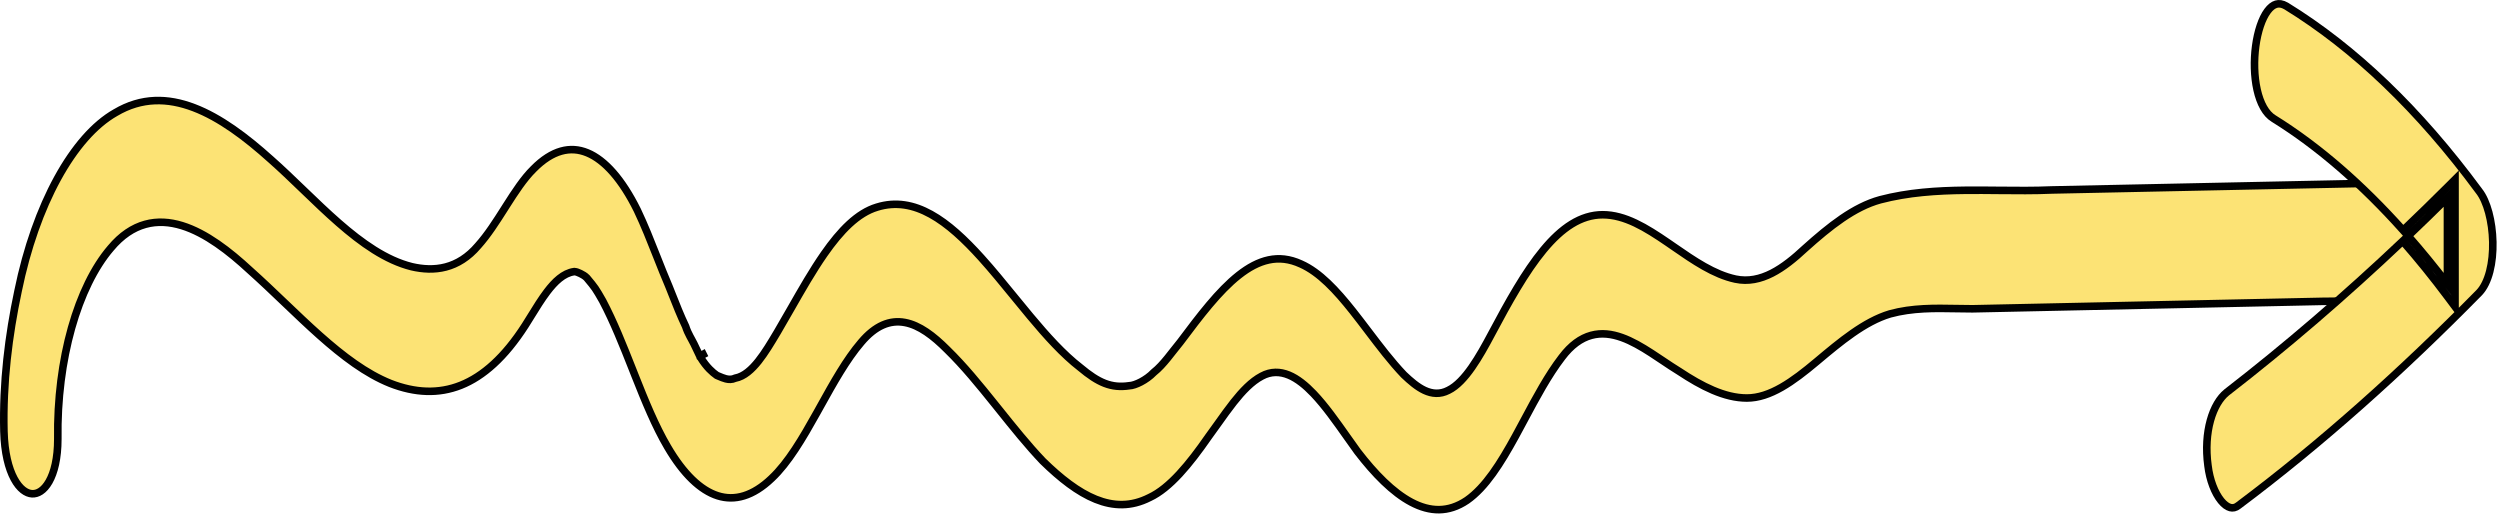 <svg width="330" height="68" viewBox="0 0 330 68" fill="none" xmlns="http://www.w3.org/2000/svg">
<path d="M92.83 46.801L92.807 46.755C92.72 46.8 92.65 46.863 92.597 46.926L92.83 46.801ZM92.451 47.17L92.451 47.17L92.451 47.17L92.452 47.171C92.458 47.173 92.463 47.175 92.469 47.177C93.27 48.489 94.075 49.168 94.581 49.522L94.625 49.553L94.674 49.574C94.738 49.6 94.802 49.628 94.868 49.656C95.176 49.788 95.507 49.929 95.82 50.007C96.206 50.102 96.625 50.118 97.052 49.92C98.231 49.697 99.244 48.76 100.114 47.665C100.978 46.579 101.781 45.23 102.527 43.978L102.629 43.807L102.63 43.805C103.23 42.789 103.822 41.752 104.414 40.715C105.843 38.213 107.271 35.714 108.791 33.531C110.947 30.436 113.204 28.11 115.759 27.345L115.763 27.343C118.257 26.574 120.592 27.026 122.864 28.28C125.152 29.542 127.354 31.608 129.538 34.03C131.001 35.653 132.434 37.411 133.871 39.172C134.581 40.042 135.291 40.914 136.007 41.77C138.154 44.341 140.335 46.768 142.602 48.521C143.784 49.512 144.807 50.205 145.836 50.602C146.872 51.001 147.888 51.089 149.04 50.92C149.473 50.908 150.049 50.701 150.597 50.414C151.172 50.112 151.793 49.682 152.3 49.156C152.959 48.633 153.563 47.953 154.126 47.261C154.396 46.928 154.646 46.608 154.89 46.295C155.186 45.915 155.474 45.546 155.779 45.18L155.788 45.17L155.796 45.159C158.381 41.709 160.876 38.415 163.505 36.337C164.813 35.303 166.129 34.593 167.477 34.307C168.815 34.023 170.217 34.152 171.722 34.845L171.728 34.847C174.179 35.937 176.374 38.298 178.579 41.081C179.241 41.916 179.904 42.791 180.574 43.673C182.1 45.685 183.656 47.737 185.298 49.458L185.306 49.466L185.314 49.474C186.174 50.294 187.083 51.082 188.042 51.529C189.026 51.987 190.088 52.096 191.189 51.522C192.321 50.971 193.354 49.819 194.278 48.5C195.214 47.164 196.084 45.586 196.865 44.113C199.13 39.854 201.331 35.891 203.731 32.992C206.133 30.09 208.658 28.347 211.555 28.347C214.499 28.347 217.262 30.048 220.145 32.022C220.43 32.217 220.716 32.414 221.003 32.613C223.566 34.385 226.234 36.23 229.078 36.842L229.081 36.843C232.476 37.555 235.461 35.402 238.257 32.796C241.534 29.851 244.73 27.314 248.189 26.367C251.873 25.402 255.646 25.157 259.453 25.116C260.901 25.101 262.365 25.115 263.83 25.13C266.184 25.153 268.542 25.176 270.851 25.075C278.649 24.912 286.486 24.748 294.324 24.585L294.342 24.584C302.173 24.421 310.004 24.258 317.796 24.094C318.719 24.097 319.532 24.854 320.136 26.338C320.728 27.794 321.035 29.77 321.035 31.773C321.035 33.777 320.728 35.752 320.136 37.208C319.531 38.695 318.717 39.452 317.791 39.452C315.908 39.452 314.027 39.534 312.159 39.616L312.153 39.616C310.279 39.698 308.418 39.779 306.559 39.779L306.548 39.779C291.262 40.106 275.82 40.434 260.378 40.761C259.682 40.761 258.98 40.748 258.272 40.735C255.395 40.681 252.434 40.627 249.487 41.433L249.487 41.433L249.476 41.436C246.101 42.447 242.915 45.119 239.837 47.702L239.782 47.748C238.225 49.054 236.694 50.256 235.156 51.132C233.62 52.007 232.107 52.538 230.587 52.538C227.628 52.538 224.616 50.981 221.659 49.023L221.651 49.017L221.643 49.013C220.914 48.569 220.189 48.082 219.446 47.583C218.959 47.256 218.465 46.925 217.957 46.597C216.7 45.785 215.397 45.022 214.083 44.552C212.764 44.081 211.402 43.892 210.041 44.265C208.678 44.638 207.383 45.557 206.165 47.174C204.35 49.537 202.781 52.474 201.247 55.344C200.844 56.099 200.443 56.849 200.041 57.583C198.086 61.15 196.107 64.316 193.644 66.04C192.393 66.888 191.162 67.262 189.956 67.276C188.744 67.29 187.525 66.942 186.302 66.296C183.846 64.999 181.444 62.535 179.196 59.609C178.746 58.994 178.282 58.335 177.806 57.66C176.413 55.685 174.918 53.564 173.385 51.957C172.352 50.874 171.261 49.977 170.123 49.509C168.962 49.031 167.751 49 166.548 49.653C165.203 50.359 163.979 51.657 162.842 53.096C162.144 53.98 161.448 54.958 160.767 55.915C160.344 56.51 159.927 57.096 159.518 57.648L159.513 57.654L159.509 57.661C158.266 59.453 156.994 61.148 155.692 62.554C154.386 63.964 153.073 65.056 151.752 65.672L151.745 65.675L151.737 65.679C149.309 66.913 146.965 66.842 144.643 65.906C142.299 64.963 139.978 63.138 137.655 60.866C135.663 58.776 133.767 56.41 131.863 54.033C131.699 53.829 131.535 53.625 131.371 53.421C129.307 50.848 127.223 48.29 125.015 46.14C123.211 44.331 121.365 42.925 119.451 42.569C117.469 42.199 115.546 42.972 113.675 45.19C111.731 47.455 110.021 50.531 108.335 53.565C108.159 53.881 107.984 54.198 107.808 54.512C105.929 57.879 104.053 61.079 101.857 63.143L101.855 63.146C99.37 65.514 96.978 66.15 94.745 65.444C92.463 64.722 90.205 62.56 88.123 59.002L88.122 59.001C86.507 56.258 85.155 52.941 83.808 49.542C83.704 49.279 83.6 49.016 83.496 48.753C82.258 45.623 81.007 42.462 79.553 39.718L79.55 39.711L79.546 39.704L79.531 39.679C79.077 38.884 78.833 38.459 78.568 38.074C78.301 37.686 78.014 37.343 77.484 36.707L77.468 36.687L77.457 36.675L77.445 36.663C77.225 36.431 76.884 36.236 76.619 36.108C76.478 36.04 76.34 35.981 76.221 35.939C76.162 35.918 76.103 35.899 76.047 35.884C76.002 35.873 75.922 35.853 75.836 35.853H75.801L75.766 35.858C74.379 36.052 73.219 37.19 72.22 38.505C71.487 39.468 70.781 40.614 70.098 41.721C69.839 42.142 69.583 42.557 69.33 42.954C66.635 47.153 63.783 49.681 60.831 50.856C57.89 52.027 54.787 51.882 51.527 50.61C48.335 49.335 45.269 47.011 42.199 44.281C40.666 42.918 39.142 41.463 37.605 39.994L37.581 39.972C36.056 38.514 34.518 37.045 32.96 35.656C30.302 33.197 27.191 30.758 24.015 29.782C22.416 29.291 20.781 29.164 19.174 29.61C17.566 30.055 16.032 31.061 14.614 32.759C10.294 37.794 7.476 47.419 7.632 57.95C7.631 60.511 7.153 62.379 6.474 63.572C5.792 64.769 4.959 65.221 4.224 65.176C3.472 65.129 2.593 64.552 1.86 63.184C1.132 61.827 0.596 59.764 0.52 56.952C0.365 50.456 1.139 44.28 2.381 38.42L2.382 38.416C3.543 32.731 5.361 27.627 7.595 23.548C9.834 19.461 12.468 16.441 15.242 14.869L15.242 14.869L15.251 14.864C18.681 12.831 22.144 12.899 25.582 14.206C29.043 15.522 32.458 18.088 35.721 21.022L35.725 21.024C37.148 22.282 38.574 23.654 40.017 25.044L40.165 25.186C41.655 26.622 43.165 28.071 44.697 29.41C47.751 32.078 50.945 34.355 54.343 35.203L54.343 35.203L54.35 35.205C55.808 35.544 57.337 35.636 58.842 35.242C60.35 34.846 61.8 33.97 63.108 32.429C64.383 31.012 65.513 29.233 66.607 27.51C66.678 27.398 66.749 27.286 66.82 27.175C67.995 25.326 69.136 23.576 70.415 22.314L70.42 22.309C71.664 21.044 72.889 20.283 74.068 19.95C75.24 19.619 76.397 19.701 77.536 20.171C79.843 21.123 82.112 23.686 84.122 27.739C85.065 29.716 85.882 31.786 86.696 33.85C87.228 35.196 87.758 36.54 88.321 37.853C88.434 38.135 88.543 38.412 88.65 38.683C89.278 40.272 89.834 41.678 90.502 43.081C90.668 43.596 90.873 44.024 91.072 44.398C91.153 44.552 91.229 44.689 91.299 44.816C91.413 45.023 91.515 45.206 91.608 45.402L92.174 46.588L92.388 47.038L92.42 47.104L92.445 47.158L92.451 47.169L92.451 47.169L92.451 47.17Z" fill="#FCE375" stroke="black"/>
<path d="M300.115 15.645L300.115 15.645L300.111 15.643C299.077 15.013 298.34 13.645 297.938 11.85C297.541 10.077 297.496 7.99 297.753 6.076C298.012 4.149 298.566 2.467 299.31 1.461C299.679 0.961 300.066 0.667 300.45 0.554C300.817 0.447 301.252 0.485 301.777 0.794C310.758 6.315 319.291 14.445 327.216 25.199L327.222 25.207L327.228 25.214C328.297 26.56 328.992 29.209 329.05 31.947C329.078 33.302 328.949 34.646 328.648 35.82C328.346 36.998 327.88 37.971 327.26 38.623C316.979 49.076 306.391 58.546 295.495 66.706L295.488 66.712L295.481 66.717C295.088 67.034 294.725 67.09 294.38 66.997C294.007 66.896 293.592 66.603 293.18 66.096C292.358 65.084 291.682 63.382 291.456 61.485L291.456 61.485L291.454 61.477C291.151 59.248 291.305 57.19 291.772 55.503C292.242 53.81 293.016 52.527 293.921 51.795C301.759 45.726 309.502 39.072 317.152 31.834C319.197 34.162 321.201 36.645 323.162 39.27L324.063 40.475V38.971V38.944V38.917V38.89V38.863V38.836V38.809V38.783V38.756V38.729V38.702V38.675V38.648V38.621V38.594V38.567V38.54V38.513V38.486V38.459V38.432V38.405V38.379V38.352V38.324V38.297V38.27V38.243V38.216V38.189V38.162V38.135V38.108V38.081V38.054V38.027V38V37.973V37.946V37.919V37.892V37.864V37.837V37.81V37.783V37.756V37.729V37.702V37.674V37.647V37.62V37.593V37.566V37.538V37.511V37.484V37.457V37.43V37.402V37.375V37.348V37.321V37.294V37.266V37.239V37.212V37.184V37.157V37.13V37.103V37.075V37.048V37.021V36.993V36.966V36.939V36.911V36.884V36.857V36.83V36.802V36.775V36.748V36.72V36.693V36.665V36.638V36.611V36.583V36.556V36.529V36.501V36.474V36.446V36.419V36.392V36.364V36.337V36.309V36.282V36.254V36.227V36.2V36.172V36.145V36.117V36.09V36.062V36.035V36.007V35.98V35.952V35.925V35.897V35.87V35.842V35.815V35.787V35.76V35.732V35.705V35.677V35.65V35.622V35.594V35.567V35.539V35.512V35.484V35.457V35.429V35.402V35.374V35.346V35.319V35.291V35.264V35.236V35.209V35.181V35.153V35.126V35.098V35.071V35.043V35.015V34.988V34.96V34.932V34.905V34.877V34.85V34.822V34.794V34.767V34.739V34.711V34.684V34.656V34.629V34.601V34.573V34.545V34.518V34.49V34.462V34.435V34.407V34.379V34.352V34.324V34.296V34.269V34.241V34.213V34.186V34.158V34.13V34.102V34.075V34.047V34.019V33.992V33.964V33.936V33.908V33.881V33.853V33.825V33.798V33.77V33.742V33.714V33.687V33.659V33.631V33.603V33.576V33.548V33.52V33.492V33.465V33.437V33.409V33.381V33.354V33.326V33.298V33.27V33.243V33.215V33.187V33.159V33.132V33.104V33.076V33.048V33.02V32.993V32.965V32.937V32.909V32.882V32.854V32.826V32.798V32.77V32.743V32.715V32.687V32.659V32.632V32.604V32.576V32.548V32.52V32.493V32.465V32.437V32.409V32.381V32.354V32.326V32.298V32.27V32.242V32.215V32.187V32.159V32.131V32.103V32.076V32.048V32.02V31.992V31.965V31.937V31.909V31.881V31.853V31.826V31.798V31.77V31.742V31.714V31.687V31.659V31.631V31.603V31.575V31.548V31.52V31.492V31.464V31.436V31.409V31.381V31.353V31.325V31.297V31.27V31.242V31.214V31.186V31.159V31.131V31.103V31.075V31.047V31.02V30.992V30.964V30.936V30.909V30.881V30.853V30.825V30.797V30.77V30.742V30.714V30.686V30.659V30.631V30.603V30.575V30.547V30.52V30.492V30.464V30.436V30.409V30.381V30.353V30.326V30.298V30.27V30.242V30.215V30.187V30.159V30.131V30.104V30.076V30.048V30.02V29.993V29.965V29.937V29.91V29.882V29.854V29.826V29.799V29.771V29.743V29.716V29.688V29.66V29.633V29.605V29.577V29.549V29.522V29.494V29.466V29.439V29.411V29.383V29.356V29.328V29.3V29.273V29.245V29.217V29.19V29.162V29.134V29.107V29.079V29.052V29.024V28.996V28.969V28.941V28.913V28.886V28.858V28.831V28.803V28.775V28.748V28.72V28.692V28.665V28.637V28.61V28.582V28.555V28.527V28.499V28.472V28.444V28.417V28.389V28.361V28.334V28.306V28.279V28.251V28.224V28.196V28.169V28.141V28.114V28.086V28.059V28.031V28.004V27.976V27.949V27.921V27.894V27.866V27.839V27.811V27.784V27.756V27.729V27.701V27.674V27.646V27.619V27.592V27.564V27.537V27.509V27.482V27.454V27.427V27.4V27.372V27.345V27.317V27.29V27.263V27.235V27.208V27.181V27.153V27.126V27.099V27.071V27.044V27.017V26.989V26.962V26.935V26.907V26.88V26.853V26.825V26.798V26.771V26.744V26.716V26.689V26.662V26.634V26.607V26.58V26.553V26.526V26.498V26.471V26.444V26.417V26.389V26.362V26.335V26.308V26.281V26.253V26.226V26.199V26.172V26.145V26.118V26.09V26.063V26.036V26.009V25.982V25.955V25.928V25.901V25.874V25.846V25.819V25.792V25.765V25.738V25.711V25.684V25.657V25.63V25.603V25.576V25.549V25.522V25.495V25.468V25.441V25.414V25.387V25.36V25.333V25.306V25.279V25.252V25.225V25.198V25.172V25.145V25.118V25.091V25.064V25.037V25.01V24.983V24.956V24.93V24.903V23.697L323.21 24.549C321.217 26.539 319.218 28.488 317.213 30.397C311.791 24.343 306.074 19.348 300.115 15.645ZM323.063 26.106V26.118V26.145V26.172V26.199V26.226V26.253V26.281V26.308V26.335V26.362V26.389V26.417V26.444V26.471V26.498V26.526V26.553V26.58V26.607V26.634V26.662V26.689V26.716V26.744V26.771V26.798V26.825V26.853V26.88V26.907V26.935V26.962V26.989V27.017V27.044V27.071V27.099V27.126V27.153V27.181V27.208V27.235V27.263V27.29V27.317V27.345V27.372V27.4V27.427V27.454V27.482V27.509V27.537V27.564V27.592V27.619V27.646V27.674V27.701V27.729V27.756V27.784V27.811V27.839V27.866V27.894V27.921V27.949V27.976V28.004V28.031V28.059V28.086V28.114V28.141V28.169V28.196V28.224V28.251V28.279V28.306V28.334V28.361V28.389V28.417V28.444V28.472V28.499V28.527V28.555V28.582V28.61V28.637V28.665V28.692V28.72V28.748V28.775V28.803V28.831V28.858V28.886V28.913V28.941V28.969V28.996V29.024V29.052V29.079V29.107V29.134V29.162V29.19V29.217V29.245V29.273V29.3V29.328V29.356V29.383V29.411V29.439V29.466V29.494V29.522V29.549V29.577V29.605V29.633V29.66V29.688V29.716V29.743V29.771V29.799V29.826V29.854V29.882V29.91V29.937V29.965V29.993V30.02V30.048V30.076V30.104V30.131V30.159V30.187V30.215V30.242V30.27V30.298V30.326V30.353V30.381V30.409V30.436V30.464V30.492V30.52V30.547V30.575V30.603V30.631V30.659V30.686V30.714V30.742V30.77V30.797V30.825V30.853V30.881V30.909V30.936V30.964V30.992V31.02V31.047V31.075V31.103V31.131V31.159V31.186V31.214V31.242V31.27V31.297V31.325V31.353V31.381V31.409V31.436V31.464V31.492V31.52V31.548V31.575V31.603V31.631V31.659V31.687V31.714V31.742V31.77V31.798V31.826V31.853V31.881V31.909V31.937V31.965V31.992V32.02V32.048V32.076V32.103V32.131V32.159V32.187V32.215V32.242V32.27V32.298V32.326V32.354V32.381V32.409V32.437V32.465V32.493V32.52V32.548V32.576V32.604V32.632V32.659V32.687V32.715V32.743V32.77V32.798V32.826V32.854V32.882V32.909V32.937V32.965V32.993V33.02V33.048V33.076V33.104V33.132V33.159V33.187V33.215V33.243V33.27V33.298V33.326V33.354V33.381V33.409V33.437V33.465V33.492V33.52V33.548V33.576V33.603V33.631V33.659V33.687V33.714V33.742V33.77V33.798V33.825V33.853V33.881V33.908V33.936V33.964V33.992V34.019V34.047V34.075V34.102V34.13V34.158V34.186V34.213V34.241V34.269V34.296V34.324V34.352V34.379V34.407V34.435V34.462V34.49V34.518V34.545V34.573V34.601V34.629V34.656V34.684V34.711V34.739V34.767V34.794V34.822V34.85V34.877V34.905V34.932V34.96V34.988V35.015V35.043V35.071V35.098V35.126V35.153V35.181V35.209V35.236V35.264V35.291V35.319V35.346V35.374V35.402V35.429V35.457V35.484V35.512V35.539V35.567V35.594V35.622V35.65V35.677V35.705V35.732V35.76V35.787V35.815V35.842V35.87V35.897V35.925V35.952V35.98V36.007V36.035V36.062V36.09V36.117V36.145V36.172V36.2V36.227V36.254V36.282V36.309V36.337V36.364V36.392V36.419V36.446V36.474V36.501V36.529V36.556V36.583V36.611V36.638V36.665V36.693V36.72V36.748V36.775V36.802V36.83V36.857V36.884V36.911V36.939V36.966V36.993V37.021V37.048V37.075V37.103V37.13V37.157V37.184V37.212V37.239V37.266V37.294V37.321V37.348V37.375V37.402V37.43V37.457V37.48C321.367 35.262 319.638 33.148 317.877 31.145C319.611 29.496 321.339 27.816 323.063 26.106Z" fill="#FCE375" stroke="black"/>
</svg>
